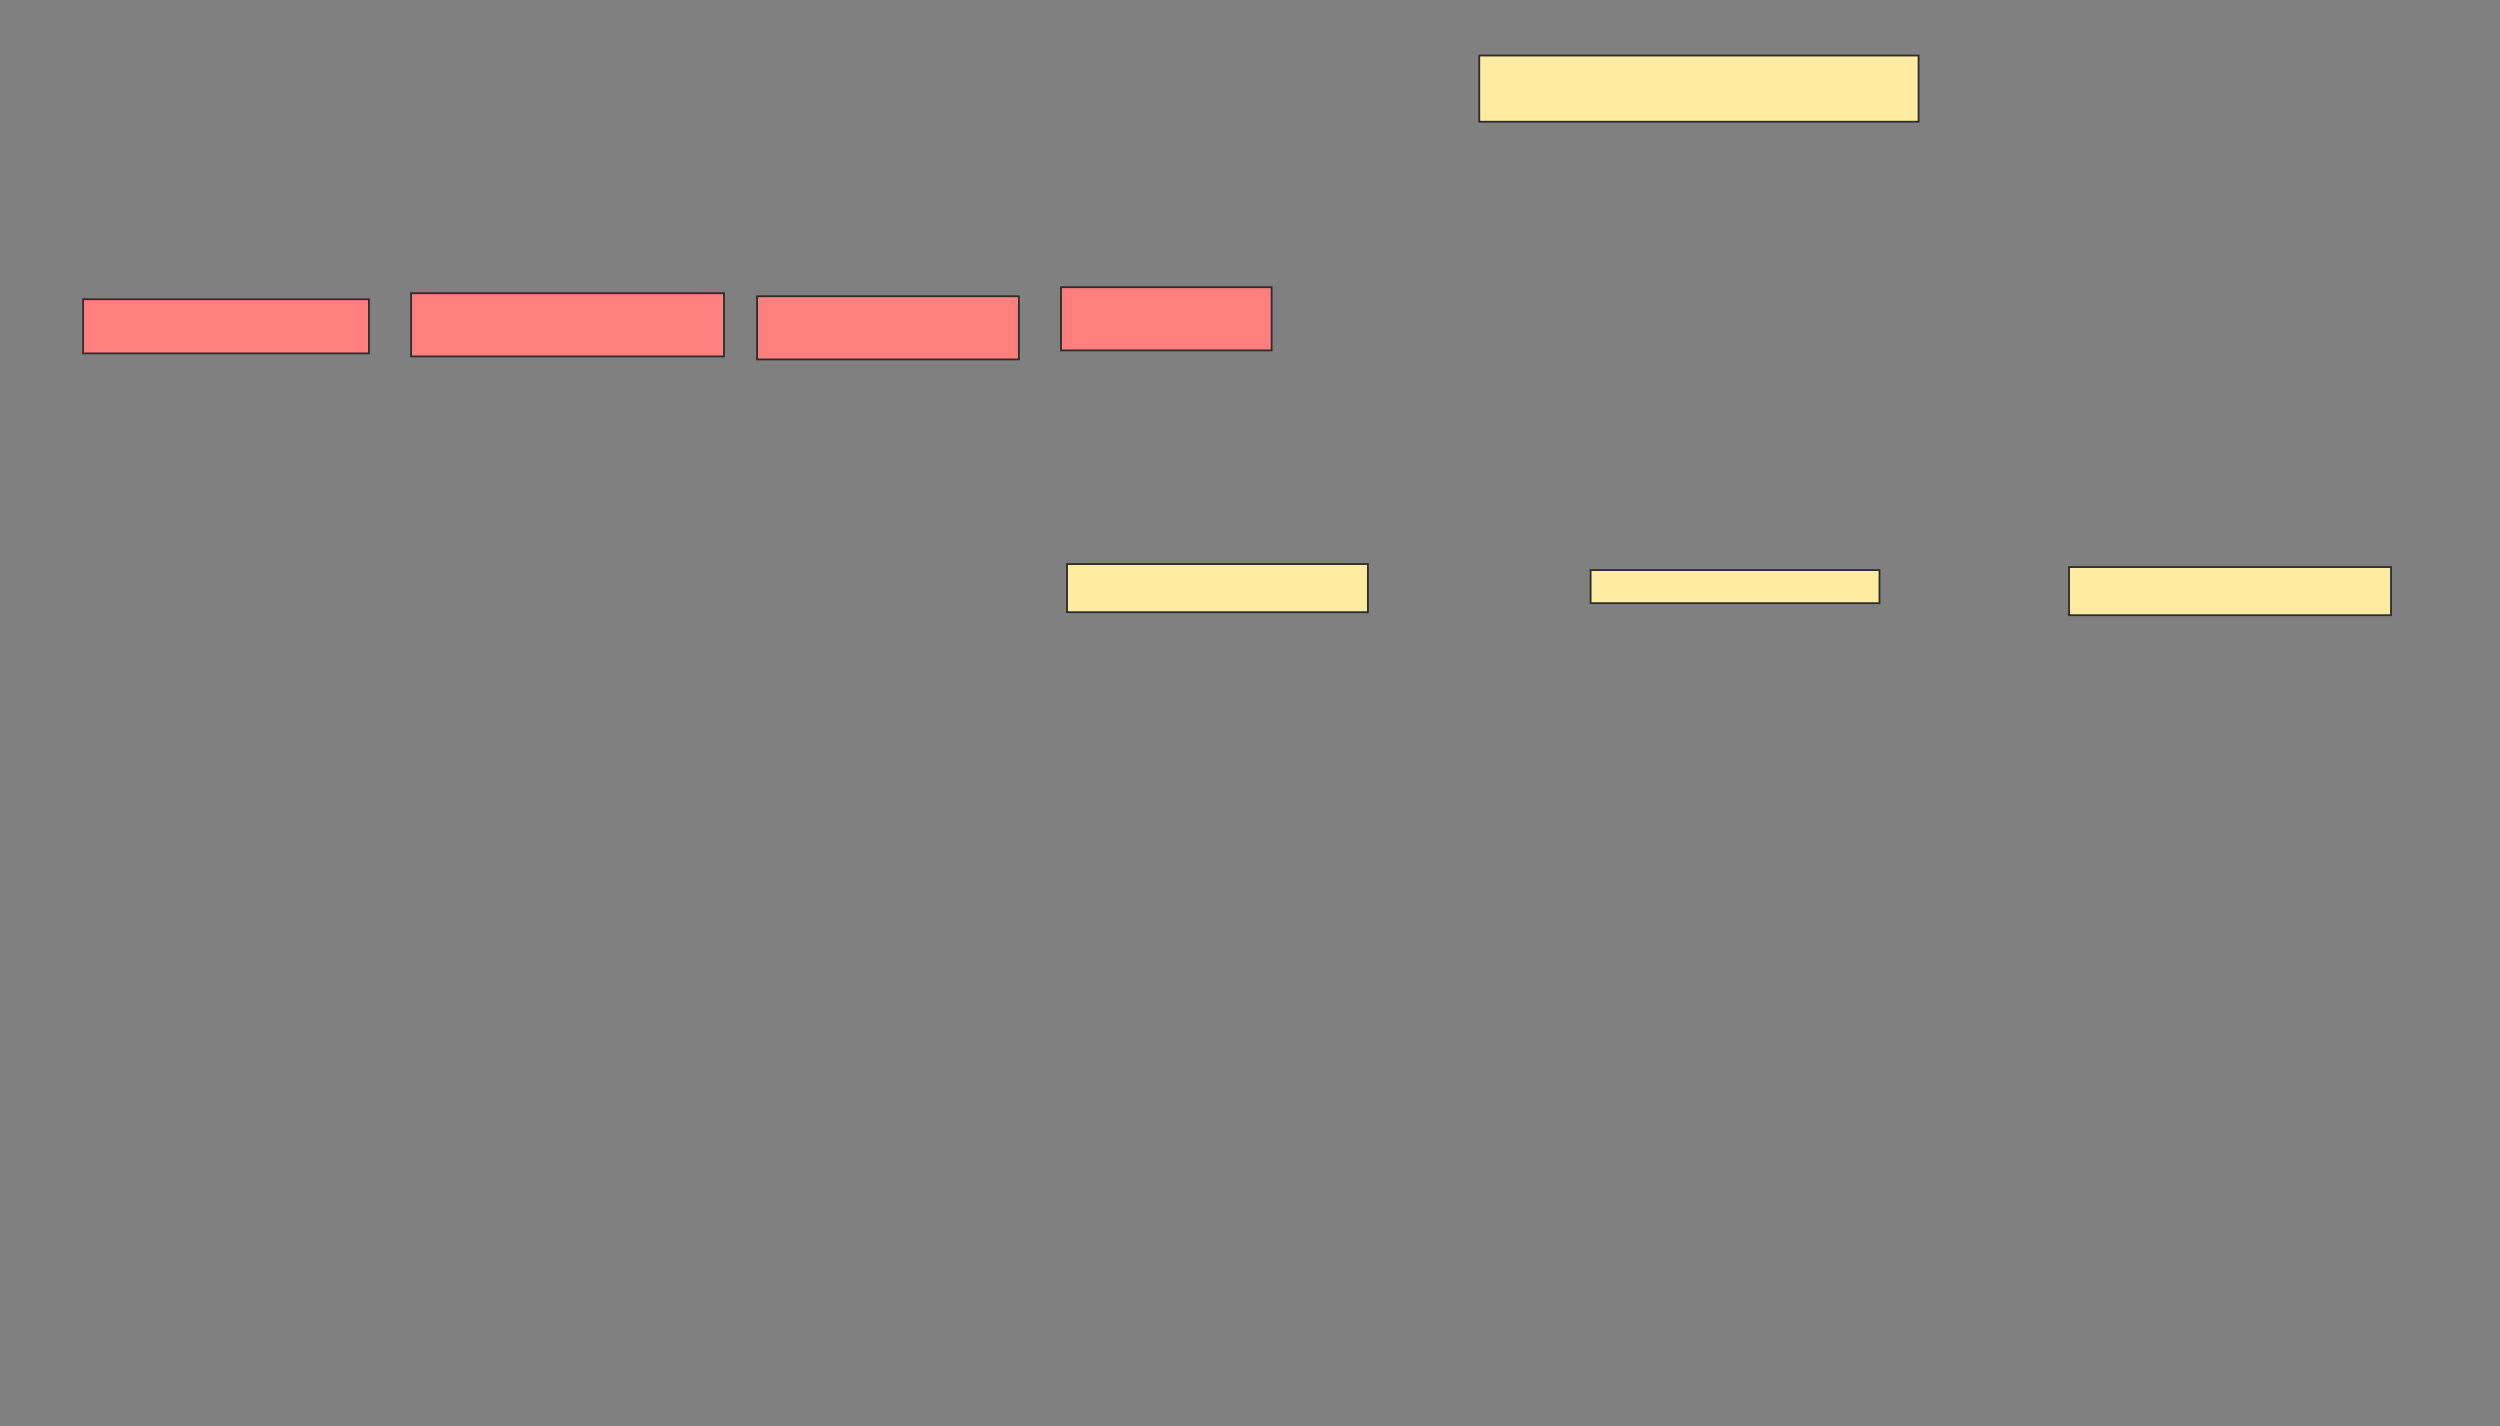 <svg xmlns="http://www.w3.org/2000/svg" width="1362" height="777">
 <rect width="100%" height="100%" fill="#808080" stroke="none"/>
 <!-- Created with Image Occlusion Enhanced -->
 <g>
  <title>Labels</title>
 </g>
 <g>
  <title>Masks</title>
  <rect id="ebff24ea0df044b4a0421974128c8b96-ao-1" height="36.066" width="239.344" y="30.247" x="805.903" stroke="#2D2D2D" fill="#FFEBA2"/>
  <g id="ebff24ea0df044b4a0421974128c8b96-ao-2" class="qshape">
   <rect height="29.508" width="155.738" y="163.034" x="45.247" stroke="#2D2D2D" fill="#FF7E7E" class="qshape"/>
   <rect height="34.426" width="170.492" y="159.755" x="223.935" stroke="#2D2D2D" fill="#FF7E7E" class="qshape"/>
   <rect height="34.426" width="142.623" y="161.394" x="412.46" stroke="#2D2D2D" fill="#FF7E7E" class="qshape"/>
   <rect height="34.426" width="114.754" y="156.476" x="578.034" stroke="#2D2D2D" fill="#FF7E7E" class="qshape"/>
  </g>
  <g id="ebff24ea0df044b4a0421974128c8b96-ao-3">
   <rect height="26.23" width="163.934" y="307.296" x="581.312" stroke="#2D2D2D" fill="#FFEBA2"/>
   <rect stroke="#2D2D2D" height="18.033" width="157.377" y="310.575" x="866.558" fill="#FFEBA2"/>
   <rect height="26.23" width="175.41" y="308.935" x="1127.214" stroke-linecap="null" stroke-linejoin="null" stroke-dasharray="null" stroke="#2D2D2D" fill="#FFEBA2"/>
  </g>
 </g>
</svg>